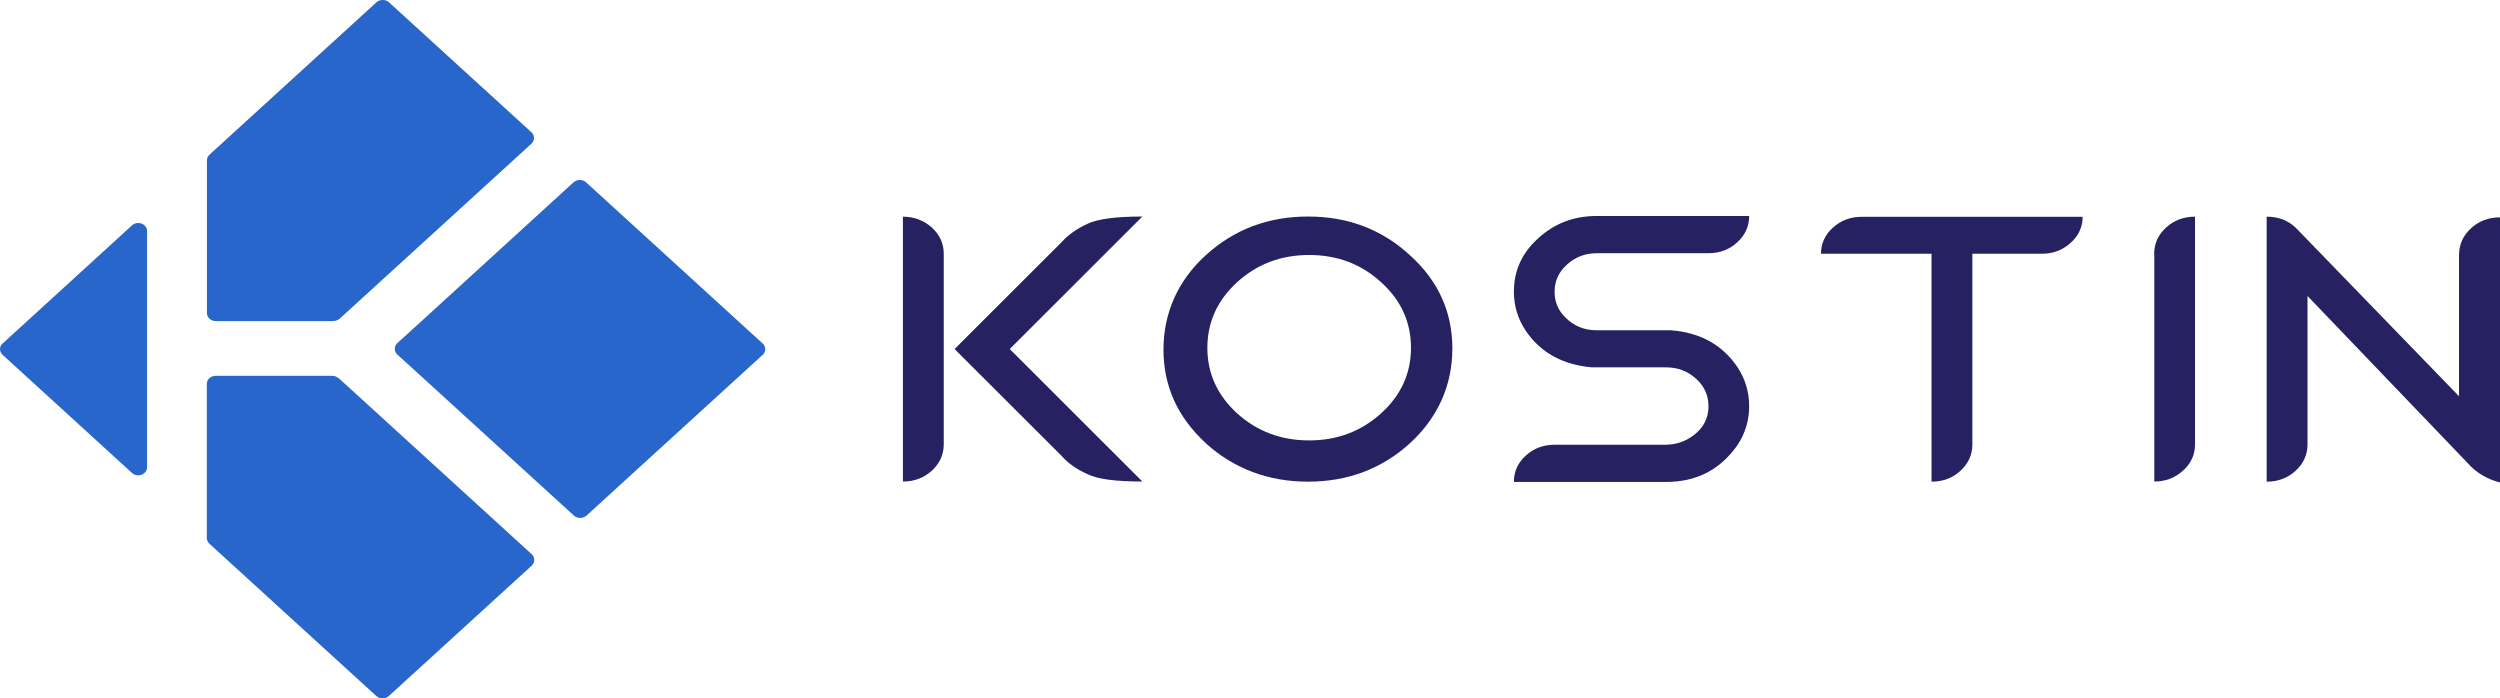 <?xml version="1.0" encoding="UTF-8"?>
<svg id="Layer_1" data-name="Layer 1" xmlns="http://www.w3.org/2000/svg" viewBox="0 0 180 50.28">
  <defs>
    <style>
      .cls-1 {
        fill: #2966cb;
      }

      .cls-2 {
        fill: #262262;
      }
    </style>
  </defs>
  <path class="cls-1" d="M.19,24.73l9.31-8.5c.4-.37,1.09-.11,1.09,.41v17c0,.52-.69,.78-1.09,.41L.19,25.55c-.25-.23-.25-.6,0-.83Z"/>
  <path class="cls-1" d="M24,23.12H15.54c-.35,0-.64-.26-.64-.58V11.54c0-.16,.07-.3,.19-.41L27.1,.17c.25-.23,.66-.23,.91,0l10.25,9.35c.25,.23,.25,.6,0,.83l-13.13,11.98-.67,.61c-.12,.11-.28,.17-.45,.17Z"/>
  <path class="cls-1" d="M24.38,27.22l13.9,12.68c.25,.23,.25,.6,0,.83l-10.28,9.38c-.25,.23-.66,.23-.91,0l-12.01-10.96c-.12-.11-.19-.26-.19-.41v-11.1c0-.32,.29-.58,.64-.58h8.39c.17,0,.33,.06,.45,.17h0Z"/>
  <path class="cls-1" d="M54.91,25.55l-12.68,11.57c-.25,.23-.66,.23-.91,0l-11.04-10.07-1.67-1.52c-.25-.23-.25-.6,0-.83l1.74-1.58,10.94-9.99c.25-.23,.66-.23,.91,0l12.71,11.6c.25,.23,.25,.6,0,.83Z"/>
  <path class="cls-2" d="M65.01,15.6c.81,0,1.51,.27,2.08,.78,.57,.52,.86,1.15,.86,1.9v13.71c0,.74-.29,1.38-.86,1.9-.57,.52-1.26,.78-2.08,.78V15.6Zm13.3,18.54c-.77-.33-1.41-.78-1.89-1.33l-7.69-7.68,7.69-7.68c.48-.54,1.12-.99,1.89-1.34,.71-.34,2.02-.52,3.94-.52l-9.55,9.54,9.55,9.54c-1.92,0-3.23-.17-3.94-.53Z"/>
  <path class="cls-2" d="M86.81,31.9c-2.02-1.86-3.04-4.1-3.04-6.72s1.02-4.96,3.04-6.8c2.04-1.86,4.49-2.79,7.37-2.79s5.32,.93,7.34,2.79c2.04,1.84,3.05,4.09,3.05,6.71s-1.02,4.96-3.05,6.82c-2.02,1.84-4.48,2.77-7.34,2.77s-5.33-.93-7.37-2.77h0Zm12.63-2.14c1.44-1.31,2.15-2.88,2.15-4.72s-.71-3.42-2.15-4.72c-1.44-1.31-3.15-1.96-5.18-1.96s-3.75,.65-5.19,1.96c-1.42,1.3-2.14,2.88-2.14,4.72s.71,3.41,2.14,4.72c1.44,1.3,3.17,1.95,5.19,1.95s3.74-.65,5.18-1.95Z"/>
  <path class="cls-2" d="M109,34.68c0-.73,.29-1.37,.86-1.88,.57-.52,1.26-.78,2.08-.78h7.96c.77,0,1.45-.23,2.05-.69,.71-.54,1.06-1.23,1.06-2.07,0-.78-.29-1.45-.89-1.99-.6-.54-1.31-.82-2.15-.82h-5.36c-2.11-.19-3.71-1.07-4.78-2.67-.55-.84-.83-1.76-.83-2.77,0-1.53,.58-2.81,1.76-3.86,1.16-1.07,2.57-1.6,4.21-1.6h10.97c0,.74-.29,1.38-.86,1.9-.57,.52-1.26,.78-2.06,.78h-8.05c-.83,0-1.56,.28-2.15,.82-.6,.54-.89,1.19-.89,1.96,0,.73,.26,1.35,.8,1.87,.6,.6,1.35,.9,2.24,.9h5.33c2.12,.16,3.72,1.05,4.81,2.67h0c.55,.85,.83,1.78,.83,2.79s-.28,1.95-.83,2.79c-1.24,1.78-2.95,2.67-5.15,2.67h-10.98Z"/>
  <path class="cls-2" d="M139.06,18.27h-7.95c0-.73,.29-1.37,.86-1.88,.57-.52,1.26-.78,2.08-.78h15.9c0,.73-.29,1.37-.87,1.88-.57,.52-1.26,.78-2.06,.78h-5.01v13.73c0,.74-.29,1.38-.86,1.9-.57,.52-1.26,.78-2.08,.78V18.27Z"/>
  <path class="cls-2" d="M155.1,18.28c0-.74,.29-1.38,.86-1.9,.57-.52,1.26-.78,2.08-.78v16.41c0,.73-.29,1.37-.87,1.88-.57,.52-1.26,.78-2.06,.78V18.28Z"/>
  <path class="cls-2" d="M163.2,15.6c.95,0,1.71,.34,2.31,1.02l11.54,11.91v-10.2c.01-.74,.3-1.38,.87-1.9,.57-.52,1.26-.78,2.08-.78v19.09c-.96-.25-1.73-.72-2.32-1.39l-11.54-12.04v10.69c0,.74-.29,1.38-.86,1.9-.57,.52-1.26,.78-2.08,.78V15.6Z"/>
</svg>